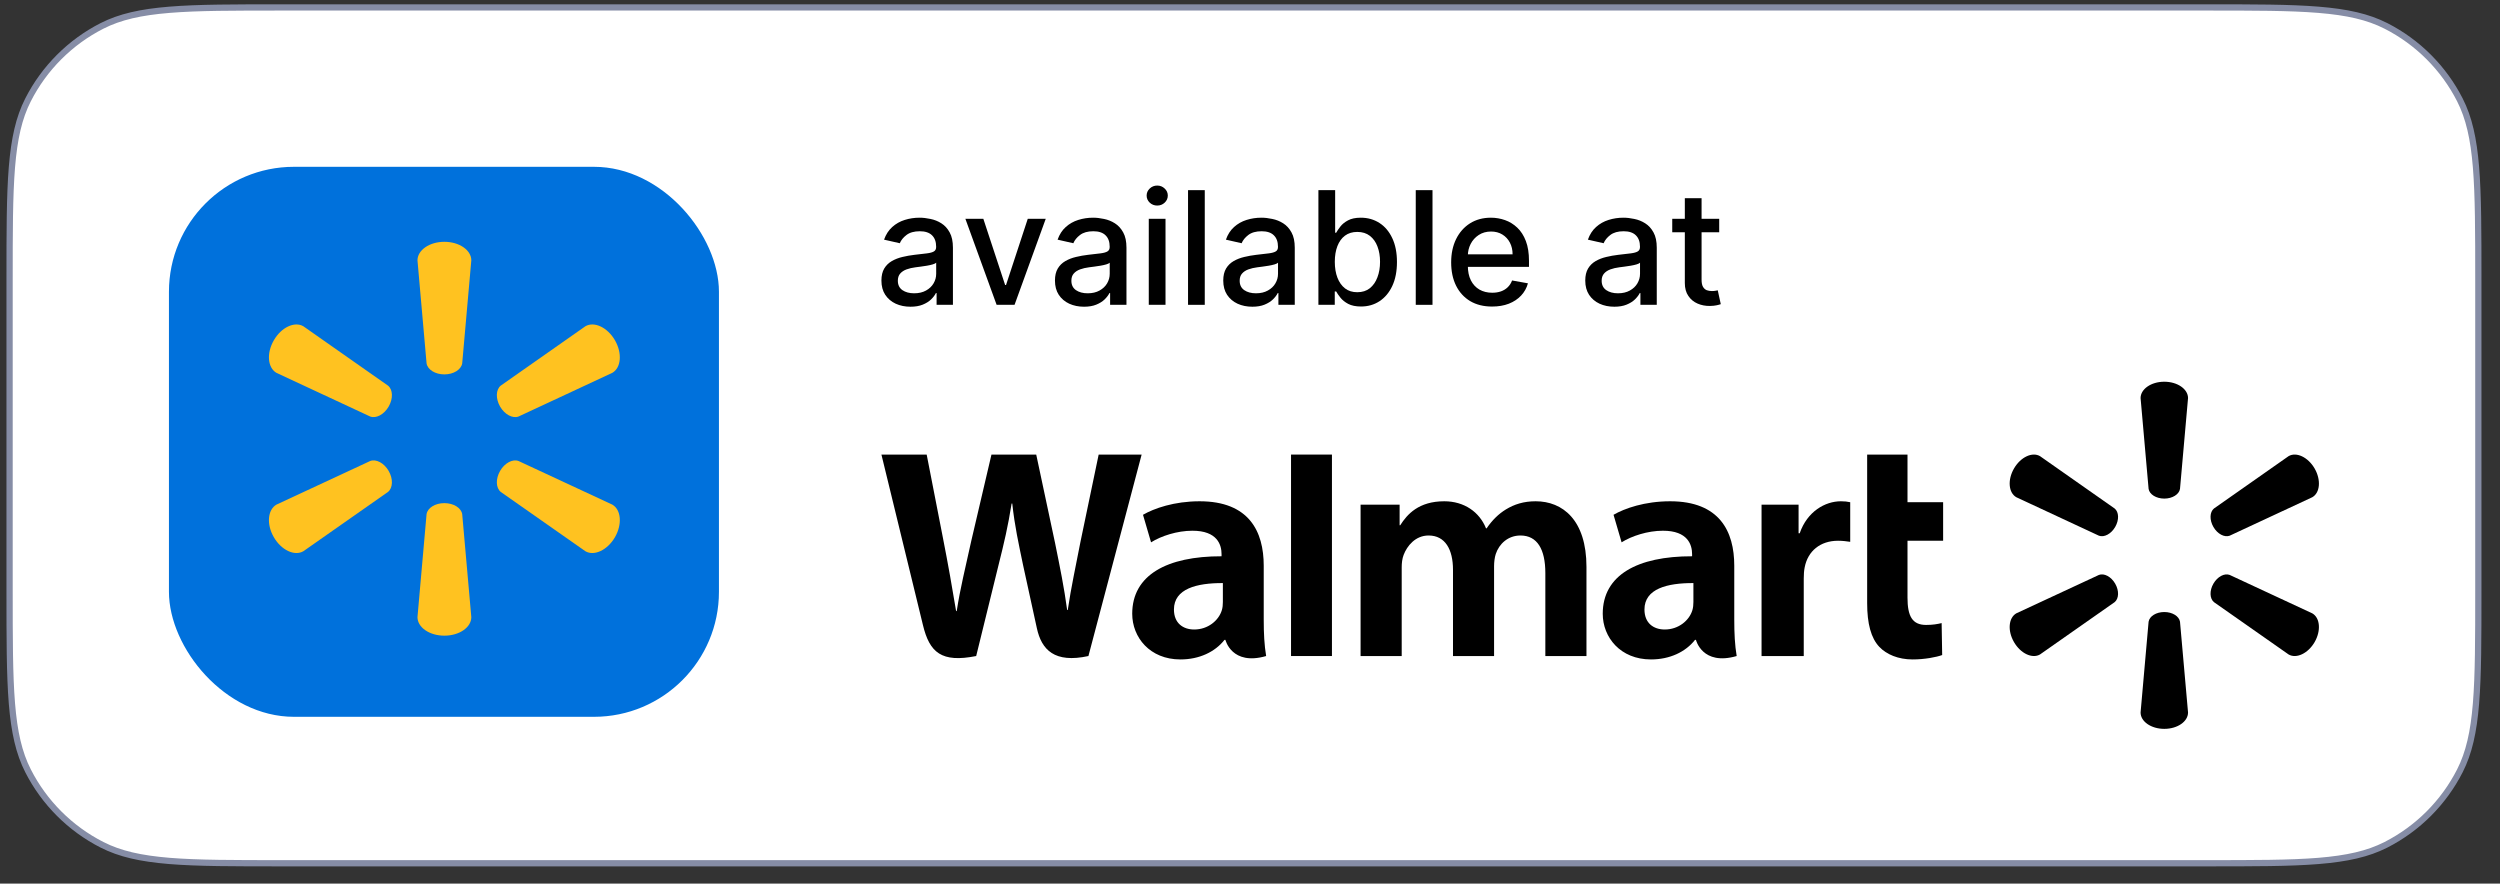 <svg width="116" height="41" viewBox="0 0 116 41" fill="none" xmlns="http://www.w3.org/2000/svg">
<rect x="0" y="0" width="116" height="41" fill="#333333" stroke="none"/>
<path d="M0.445 13C0.445 10.758 0.445 9.084 0.553 7.758C0.662 6.433 0.877 5.466 1.301 4.634C2.054 3.156 3.256 1.954 4.734 1.201C5.566 0.778 6.532 0.562 7.857 0.454C9.184 0.345 10.857 0.345 13.1 0.345H102.34C104.582 0.345 106.256 0.345 107.582 0.454C108.907 0.562 109.874 0.778 110.706 1.201C112.184 1.954 113.386 3.156 114.139 4.634C114.562 5.466 114.778 6.433 114.886 7.758C114.995 9.084 114.995 10.758 114.995 13V27.4C114.995 29.643 114.995 31.316 114.886 32.643C114.778 33.968 114.562 34.934 114.139 35.766C113.386 37.244 112.184 38.446 110.706 39.199C109.874 39.623 108.907 39.838 107.582 39.947C106.256 40.055 104.582 40.055 102.34 40.055H13.1C10.857 40.055 9.184 40.055 7.857 39.947C6.532 39.838 5.566 39.623 4.734 39.199C3.256 38.446 2.054 37.244 1.301 35.766C0.877 34.934 0.662 33.968 0.553 32.643C0.445 31.316 0.445 29.643 0.445 27.4V13Z" fill="white"/>
<path d="M0.445 13C0.445 10.758 0.445 9.084 0.553 7.758C0.662 6.433 0.877 5.466 1.301 4.634C2.054 3.156 3.256 1.954 4.734 1.201C5.566 0.778 6.532 0.562 7.857 0.454C9.184 0.345 10.857 0.345 13.1 0.345H102.34C104.582 0.345 106.256 0.345 107.582 0.454C108.907 0.562 109.874 0.778 110.706 1.201C112.184 1.954 113.386 3.156 114.139 4.634C114.562 5.466 114.778 6.433 114.886 7.758C114.995 9.084 114.995 10.758 114.995 13V27.4C114.995 29.643 114.995 31.316 114.886 32.643C114.778 33.968 114.562 34.934 114.139 35.766C113.386 37.244 112.184 38.446 110.706 39.199C109.874 39.623 108.907 39.838 107.582 39.947C106.256 40.055 104.582 40.055 102.34 40.055H13.1C10.857 40.055 9.184 40.055 7.857 39.947C6.532 39.838 5.566 39.623 4.734 39.199C3.256 38.446 2.054 37.244 1.301 35.766C0.877 34.934 0.662 33.968 0.553 32.643C0.445 31.316 0.445 29.643 0.445 27.4V13Z" stroke="#868DA6" stroke-width="0.29"/>
<rect x="7.839" y="7.74" width="25.52" height="25.52" rx="5.8" fill="#0071DC"/>
<path d="M19.793 16.862L19.371 12.081C19.371 11.608 19.923 11.22 20.619 11.22C21.315 11.22 21.869 11.608 21.869 12.081L21.446 16.862C21.398 17.15 21.046 17.372 20.618 17.372C20.192 17.372 19.84 17.15 19.793 16.862Z" fill="#FFC220"/>
<path d="M18.034 18.865C18.248 18.494 18.231 18.079 18.005 17.894L14.075 15.138C13.667 14.902 13.054 15.186 12.706 15.789C12.357 16.391 12.419 17.064 12.827 17.3L17.178 19.327C17.451 19.428 17.82 19.235 18.034 18.865Z" fill="#FFC220"/>
<path d="M23.204 18.865C23.418 19.235 23.787 19.428 24.059 19.327L28.411 17.3C28.821 17.064 28.88 16.391 28.534 15.789C28.184 15.186 27.57 14.902 27.163 15.138L23.233 17.894C23.008 18.079 22.991 18.495 23.204 18.865Z" fill="#FFC220"/>
<path d="M19.793 23.854L19.371 28.635C19.371 29.108 19.923 29.495 20.619 29.495C21.315 29.495 21.869 29.108 21.869 28.635L21.446 23.854C21.398 23.566 21.046 23.345 20.618 23.345C20.192 23.345 19.84 23.566 19.793 23.854Z" fill="#FFC220"/>
<path d="M23.233 22.824L27.163 25.578C27.57 25.814 28.184 25.528 28.534 24.927C28.88 24.325 28.821 23.651 28.411 23.414L24.059 21.39C23.787 21.288 23.419 21.48 23.204 21.851C22.991 22.221 23.008 22.637 23.233 22.824Z" fill="#FFC220"/>
<path d="M17.178 21.39L12.827 23.414C12.419 23.651 12.357 24.325 12.706 24.927C13.054 25.528 13.667 25.814 14.075 25.578L18.005 22.824C18.231 22.637 18.248 22.222 18.034 21.851C17.82 21.48 17.451 21.288 17.178 21.39Z" fill="#FFC220"/>
<path d="M42.247 14.232C41.994 14.232 41.765 14.185 41.561 14.092C41.357 13.997 41.195 13.859 41.075 13.679C40.957 13.499 40.898 13.278 40.898 13.016C40.898 12.791 40.942 12.606 41.028 12.46C41.115 12.315 41.232 12.2 41.379 12.115C41.526 12.03 41.691 11.966 41.873 11.923C42.055 11.879 42.24 11.846 42.429 11.824C42.668 11.796 42.862 11.774 43.011 11.756C43.16 11.737 43.268 11.707 43.335 11.665C43.403 11.624 43.437 11.556 43.437 11.463V11.445C43.437 11.218 43.373 11.042 43.245 10.917C43.118 10.792 42.929 10.73 42.678 10.73C42.417 10.73 42.21 10.788 42.06 10.904C41.911 11.018 41.808 11.146 41.751 11.286L41.02 11.12C41.107 10.877 41.234 10.682 41.4 10.533C41.568 10.382 41.761 10.273 41.979 10.205C42.197 10.136 42.427 10.101 42.668 10.101C42.827 10.101 42.996 10.12 43.174 10.159C43.354 10.195 43.522 10.262 43.678 10.361C43.836 10.46 43.965 10.601 44.065 10.785C44.166 10.966 44.216 11.203 44.216 11.494V14.144H43.458V13.598H43.426C43.376 13.699 43.301 13.797 43.2 13.895C43.1 13.992 42.971 14.072 42.813 14.136C42.656 14.2 42.467 14.232 42.247 14.232ZM42.416 13.609C42.63 13.609 42.814 13.566 42.967 13.481C43.121 13.396 43.237 13.286 43.317 13.149C43.399 13.01 43.439 12.862 43.439 12.705V12.19C43.412 12.218 43.358 12.244 43.278 12.268C43.2 12.291 43.111 12.311 43.011 12.328C42.91 12.344 42.812 12.358 42.717 12.372C42.622 12.384 42.542 12.395 42.478 12.403C42.327 12.422 42.19 12.454 42.065 12.499C41.942 12.544 41.843 12.609 41.769 12.694C41.696 12.777 41.66 12.888 41.66 13.027C41.66 13.219 41.731 13.364 41.873 13.463C42.015 13.56 42.196 13.609 42.416 13.609Z" fill="black"/>
<path d="M48.522 10.153L47.075 14.144H46.243L44.794 10.153H45.627L46.638 13.224H46.68L47.688 10.153H48.522Z" fill="black"/>
<path d="M50.299 14.232C50.046 14.232 49.817 14.185 49.613 14.092C49.408 13.997 49.246 13.859 49.127 13.679C49.009 13.499 48.95 13.278 48.95 13.016C48.95 12.791 48.994 12.606 49.08 12.46C49.167 12.315 49.284 12.2 49.431 12.115C49.578 12.03 49.743 11.966 49.925 11.923C50.106 11.879 50.292 11.846 50.481 11.824C50.72 11.796 50.914 11.774 51.063 11.756C51.212 11.737 51.32 11.707 51.387 11.665C51.455 11.624 51.489 11.556 51.489 11.463V11.445C51.489 11.218 51.425 11.042 51.296 10.917C51.17 10.792 50.981 10.73 50.73 10.73C50.468 10.73 50.262 10.788 50.112 10.904C49.963 11.018 49.86 11.146 49.803 11.286L49.072 11.12C49.159 10.877 49.285 10.682 49.452 10.533C49.62 10.382 49.813 10.273 50.031 10.205C50.249 10.136 50.479 10.101 50.72 10.101C50.879 10.101 51.048 10.12 51.226 10.159C51.406 10.195 51.574 10.262 51.73 10.361C51.888 10.46 52.017 10.601 52.117 10.785C52.218 10.966 52.268 11.203 52.268 11.494V14.144H51.509V13.598H51.478C51.428 13.699 51.353 13.797 51.252 13.895C51.152 13.992 51.023 14.072 50.865 14.136C50.708 14.2 50.519 14.232 50.299 14.232ZM50.468 13.609C50.682 13.609 50.866 13.566 51.018 13.481C51.172 13.396 51.289 13.286 51.369 13.149C51.45 13.01 51.491 12.862 51.491 12.705V12.19C51.464 12.218 51.41 12.244 51.33 12.268C51.252 12.291 51.163 12.311 51.063 12.328C50.962 12.344 50.864 12.358 50.769 12.372C50.674 12.384 50.594 12.395 50.53 12.403C50.379 12.422 50.242 12.454 50.117 12.499C49.994 12.544 49.895 12.609 49.821 12.694C49.748 12.777 49.712 12.888 49.712 13.027C49.712 13.219 49.783 13.364 49.925 13.463C50.067 13.56 50.248 13.609 50.468 13.609Z" fill="black"/>
<path d="M53.303 14.144V10.153H54.08V14.144H53.303ZM53.695 9.538C53.56 9.538 53.444 9.493 53.347 9.403C53.252 9.311 53.204 9.202 53.204 9.075C53.204 8.947 53.252 8.838 53.347 8.748C53.444 8.656 53.56 8.61 53.695 8.61C53.83 8.61 53.945 8.656 54.041 8.748C54.138 8.838 54.186 8.947 54.186 9.075C54.186 9.202 54.138 9.311 54.041 9.403C53.945 9.493 53.83 9.538 53.695 9.538Z" fill="black"/>
<path d="M55.901 8.823V14.144H55.125V8.823H55.901Z" fill="black"/>
<path d="M58.108 14.232C57.855 14.232 57.626 14.185 57.422 14.092C57.218 13.997 57.056 13.859 56.936 13.679C56.818 13.499 56.759 13.278 56.759 13.016C56.759 12.791 56.803 12.606 56.889 12.46C56.976 12.315 57.093 12.2 57.24 12.115C57.387 12.03 57.552 11.966 57.734 11.923C57.916 11.879 58.101 11.846 58.29 11.824C58.529 11.796 58.723 11.774 58.872 11.756C59.02 11.737 59.129 11.707 59.196 11.665C59.264 11.624 59.298 11.556 59.298 11.463V11.445C59.298 11.218 59.234 11.042 59.105 10.917C58.979 10.792 58.79 10.73 58.539 10.73C58.278 10.73 58.071 10.788 57.921 10.904C57.772 11.018 57.669 11.146 57.611 11.286L56.882 11.12C56.968 10.877 57.094 10.682 57.261 10.533C57.429 10.382 57.622 10.273 57.84 10.205C58.058 10.136 58.288 10.101 58.529 10.101C58.688 10.101 58.857 10.12 59.035 10.159C59.215 10.195 59.383 10.262 59.539 10.361C59.697 10.46 59.826 10.601 59.926 10.785C60.027 10.966 60.077 11.203 60.077 11.494V14.144H59.318V13.598H59.287C59.237 13.699 59.162 13.797 59.061 13.895C58.961 13.992 58.832 14.072 58.674 14.136C58.517 14.2 58.328 14.232 58.108 14.232ZM58.277 13.609C58.491 13.609 58.675 13.566 58.827 13.481C58.982 13.396 59.099 13.286 59.178 13.149C59.26 13.01 59.3 12.862 59.3 12.705V12.19C59.273 12.218 59.219 12.244 59.139 12.268C59.061 12.291 58.972 12.311 58.872 12.328C58.771 12.344 58.673 12.358 58.578 12.372C58.483 12.384 58.403 12.395 58.339 12.403C58.188 12.422 58.051 12.454 57.926 12.499C57.803 12.544 57.704 12.609 57.63 12.694C57.557 12.777 57.521 12.888 57.521 13.027C57.521 13.219 57.592 13.364 57.734 13.463C57.876 13.56 58.057 13.609 58.277 13.609Z" fill="black"/>
<path d="M61.174 14.144V8.823H61.951V10.8H61.998C62.043 10.717 62.108 10.621 62.193 10.512C62.277 10.403 62.395 10.307 62.546 10.226C62.697 10.143 62.896 10.101 63.143 10.101C63.465 10.101 63.753 10.183 64.006 10.346C64.259 10.508 64.457 10.743 64.601 11.05C64.746 11.356 64.819 11.725 64.819 12.156C64.819 12.588 64.747 12.957 64.603 13.266C64.46 13.572 64.262 13.809 64.011 13.975C63.76 14.14 63.473 14.222 63.151 14.222C62.909 14.222 62.71 14.181 62.556 14.1C62.404 14.018 62.284 13.923 62.198 13.814C62.111 13.705 62.044 13.608 61.998 13.523H61.933V14.144H61.174ZM61.935 12.149C61.935 12.429 61.976 12.675 62.057 12.886C62.139 13.098 62.257 13.263 62.411 13.383C62.565 13.501 62.754 13.559 62.977 13.559C63.209 13.559 63.403 13.498 63.559 13.375C63.715 13.25 63.833 13.081 63.912 12.868C63.994 12.655 64.034 12.415 64.034 12.149C64.034 11.885 63.995 11.649 63.915 11.439C63.837 11.23 63.719 11.064 63.562 10.943C63.406 10.822 63.211 10.761 62.977 10.761C62.752 10.761 62.561 10.819 62.406 10.935C62.251 11.051 62.135 11.213 62.055 11.421C61.975 11.629 61.935 11.871 61.935 12.149Z" fill="black"/>
<path d="M66.468 8.823V14.144H65.691V8.823H66.468Z" fill="black"/>
<path d="M69.233 14.224C68.84 14.224 68.501 14.14 68.217 13.972C67.935 13.803 67.717 13.565 67.563 13.258C67.41 12.95 67.334 12.589 67.334 12.175C67.334 11.766 67.41 11.406 67.563 11.094C67.717 10.782 67.932 10.539 68.207 10.364C68.484 10.189 68.808 10.101 69.179 10.101C69.404 10.101 69.622 10.139 69.833 10.213C70.045 10.288 70.234 10.405 70.402 10.564C70.57 10.723 70.703 10.93 70.8 11.185C70.897 11.438 70.945 11.745 70.945 12.107V12.382H67.773V11.8H70.184C70.184 11.596 70.142 11.415 70.059 11.258C69.976 11.098 69.859 10.973 69.709 10.881C69.56 10.789 69.385 10.743 69.184 10.743C68.966 10.743 68.775 10.797 68.612 10.904C68.451 11.01 68.326 11.148 68.238 11.32C68.151 11.49 68.108 11.674 68.108 11.873V12.328C68.108 12.595 68.155 12.822 68.249 13.009C68.344 13.196 68.476 13.338 68.646 13.437C68.816 13.534 69.014 13.583 69.241 13.583C69.388 13.583 69.522 13.562 69.644 13.52C69.765 13.477 69.87 13.413 69.958 13.328C70.046 13.243 70.114 13.139 70.161 13.014L70.896 13.146C70.837 13.363 70.731 13.552 70.579 13.715C70.428 13.876 70.239 14.002 70.01 14.092C69.783 14.18 69.524 14.224 69.233 14.224Z" fill="black"/>
<path d="M74.905 14.232C74.652 14.232 74.423 14.185 74.219 14.092C74.014 13.997 73.853 13.859 73.733 13.679C73.615 13.499 73.556 13.278 73.556 13.016C73.556 12.791 73.6 12.606 73.686 12.46C73.773 12.315 73.89 12.2 74.037 12.115C74.184 12.03 74.349 11.966 74.531 11.923C74.712 11.879 74.898 11.846 75.087 11.824C75.326 11.796 75.519 11.774 75.668 11.756C75.817 11.737 75.926 11.707 75.993 11.665C76.061 11.624 76.095 11.556 76.095 11.463V11.445C76.095 11.218 76.031 11.042 75.902 10.917C75.776 10.792 75.587 10.73 75.336 10.73C75.074 10.73 74.868 10.788 74.718 10.904C74.569 11.018 74.466 11.146 74.408 11.286L73.678 11.12C73.765 10.877 73.891 10.682 74.058 10.533C74.226 10.382 74.419 10.273 74.637 10.205C74.855 10.136 75.085 10.101 75.326 10.101C75.485 10.101 75.654 10.12 75.832 10.159C76.012 10.195 76.18 10.262 76.336 10.361C76.494 10.46 76.623 10.601 76.723 10.785C76.824 10.966 76.874 11.203 76.874 11.494V14.144H76.115V13.598H76.084C76.034 13.699 75.959 13.797 75.858 13.895C75.758 13.992 75.629 14.072 75.471 14.136C75.313 14.2 75.125 14.232 74.905 14.232ZM75.073 13.609C75.288 13.609 75.472 13.566 75.624 13.481C75.778 13.396 75.895 13.286 75.975 13.149C76.056 13.01 76.097 12.862 76.097 12.705V12.19C76.069 12.218 76.016 12.244 75.936 12.268C75.858 12.291 75.769 12.311 75.668 12.328C75.568 12.344 75.47 12.358 75.375 12.372C75.28 12.384 75.2 12.395 75.136 12.403C74.985 12.422 74.847 12.454 74.723 12.499C74.6 12.544 74.501 12.609 74.427 12.694C74.354 12.777 74.317 12.888 74.317 13.027C74.317 13.219 74.388 13.364 74.531 13.463C74.673 13.56 74.854 13.609 75.073 13.609Z" fill="black"/>
<path d="M79.771 10.153V10.777H77.592V10.153H79.771ZM78.176 9.197H78.953V12.972C78.953 13.123 78.975 13.236 79.021 13.312C79.066 13.387 79.124 13.438 79.195 13.466C79.267 13.492 79.346 13.505 79.431 13.505C79.493 13.505 79.548 13.501 79.595 13.492C79.641 13.483 79.678 13.476 79.704 13.471L79.844 14.113C79.799 14.13 79.735 14.147 79.652 14.165C79.569 14.184 79.465 14.194 79.34 14.196C79.136 14.199 78.945 14.163 78.769 14.087C78.592 14.011 78.449 13.893 78.34 13.733C78.231 13.574 78.176 13.374 78.176 13.133V9.197Z" fill="black"/>
<path d="M99.695 22.685L99.323 18.471C99.323 18.055 99.81 17.712 100.423 17.712C101.037 17.712 101.525 18.055 101.525 18.471L101.152 22.685C101.11 22.939 100.8 23.135 100.423 23.135C100.047 23.135 99.736 22.939 99.695 22.685Z" fill="black"/>
<path d="M98.145 24.45C98.334 24.123 98.319 23.758 98.12 23.595L94.656 21.165C94.296 20.957 93.756 21.208 93.449 21.739C93.142 22.27 93.196 22.863 93.556 23.071L97.391 24.857C97.631 24.946 97.957 24.776 98.145 24.45Z" fill="black"/>
<path d="M102.702 24.45C102.89 24.777 103.216 24.946 103.456 24.857L107.291 23.071C107.652 22.863 107.704 22.27 107.399 21.739C107.091 21.208 106.55 20.957 106.191 21.165L102.727 23.595C102.529 23.758 102.514 24.124 102.702 24.45Z" fill="black"/>
<path d="M99.695 28.847L99.323 33.06C99.323 33.478 99.81 33.819 100.423 33.819C101.037 33.819 101.525 33.478 101.525 33.06L101.152 28.847C101.11 28.593 100.8 28.398 100.423 28.398C100.047 28.398 99.736 28.593 99.695 28.847Z" fill="black"/>
<path d="M102.727 27.939L106.191 30.367C106.55 30.575 107.091 30.323 107.399 29.793C107.704 29.262 107.652 28.669 107.291 28.46L103.456 26.676C103.216 26.585 102.891 26.755 102.702 27.082C102.514 27.408 102.529 27.775 102.727 27.939Z" fill="black"/>
<path d="M97.391 26.676L93.556 28.459C93.196 28.669 93.142 29.262 93.449 29.793C93.756 30.323 94.296 30.575 94.656 30.367L98.12 27.939C98.319 27.775 98.333 27.409 98.145 27.082C97.957 26.755 97.631 26.585 97.391 26.676Z" fill="black"/>
<path d="M78.574 27.931C78.574 28.061 78.562 28.194 78.527 28.311C78.38 28.798 77.876 29.209 77.246 29.209C76.721 29.209 76.303 28.911 76.303 28.28C76.303 27.316 77.365 27.049 78.574 27.055V27.931ZM80.47 26.25C80.47 24.659 79.791 23.259 77.494 23.259C76.314 23.259 75.378 23.591 74.868 23.886L75.242 25.164C75.708 24.87 76.453 24.626 77.156 24.626C78.322 24.623 78.513 25.286 78.513 25.71V25.811C75.972 25.807 74.367 26.686 74.367 28.478C74.367 29.572 75.185 30.598 76.606 30.598C77.48 30.598 78.211 30.249 78.649 29.69H78.692C78.692 29.69 78.982 30.904 80.582 30.44C80.497 29.934 80.47 29.396 80.47 28.747V26.25Z" fill="black"/>
<path d="M42.998 21.092C43.194 22.082 43.751 24.954 43.751 24.954C43.985 26.135 44.201 27.373 44.363 28.352H44.392C44.55 27.312 44.799 26.327 45.065 25.107L46.004 21.092H48.081L48.958 25.211C49.189 26.357 49.372 27.239 49.516 28.305H49.544C49.703 27.229 49.909 26.31 50.135 25.134L50.978 21.092H52.972L50.503 30.44C48.93 30.784 48.327 30.151 48.11 29.146C47.894 28.141 47.472 26.227 47.472 26.227C47.256 25.179 47.087 24.44 46.969 23.364H46.939C46.77 24.429 46.594 25.176 46.331 26.223L45.295 30.44C43.689 30.759 43.132 30.285 42.823 28.997C42.558 27.893 40.898 21.092 40.898 21.092H42.998Z" fill="black"/>
<path d="M56.741 27.931C56.741 28.061 56.73 28.194 56.694 28.311C56.547 28.798 56.043 29.209 55.413 29.209C54.888 29.209 54.471 28.911 54.471 28.28C54.471 27.316 55.533 27.049 56.741 27.055V27.931ZM58.637 26.25C58.637 24.659 57.958 23.259 55.661 23.259C54.482 23.259 53.545 23.591 53.035 23.886L53.409 25.164C53.876 24.87 54.619 24.626 55.324 24.626C56.49 24.623 56.68 25.286 56.68 25.71V25.811C54.14 25.807 52.535 26.686 52.535 28.478C52.535 29.572 53.352 30.598 54.772 30.598C55.647 30.598 56.378 30.249 56.816 29.69H56.859C56.859 29.69 57.15 30.904 58.749 30.44C58.665 29.934 58.637 29.396 58.637 28.747V26.25Z" fill="black"/>
<path d="M59.904 21.092H61.802V30.44H59.904V21.092Z" fill="black"/>
<path d="M88.508 21.092V23.303H90.161V25.091H88.508V27.729C88.508 28.583 88.725 28.997 89.371 28.997C89.676 28.997 89.898 28.959 90.092 28.911L90.117 30.394C89.856 30.491 89.304 30.598 88.743 30.598C88.083 30.598 87.532 30.367 87.198 30.012C86.815 29.605 86.636 28.939 86.636 27.988V21.092H88.508Z" fill="black"/>
<path d="M83.454 23.418V24.742H83.507C83.856 23.731 84.687 23.259 85.418 23.259C85.601 23.259 85.702 23.273 85.85 23.303V25.141C85.674 25.116 85.511 25.091 85.284 25.091C84.458 25.091 83.881 25.573 83.737 26.326C83.706 26.481 83.694 26.65 83.694 26.844V30.44H81.736V23.418H83.454Z" fill="black"/>
<path d="M64.942 23.418V24.372H64.971C65.294 23.861 65.828 23.259 67.016 23.259C67.94 23.259 68.649 23.759 68.951 24.515H68.979C69.239 24.134 69.536 23.844 69.868 23.641C70.264 23.398 70.701 23.259 71.254 23.259C72.504 23.259 73.612 24.123 73.612 26.304V30.44H71.704V26.592C71.704 25.487 71.33 24.847 70.549 24.847C69.977 24.847 69.561 25.231 69.404 25.703C69.35 25.866 69.325 26.087 69.325 26.272V30.44H67.419V26.438C67.419 25.498 67.058 24.847 66.288 24.847C65.672 24.847 65.287 25.332 65.129 25.747C65.061 25.924 65.039 26.129 65.039 26.322V30.44H63.131V23.418H64.942Z" fill="black"/>
</svg>
